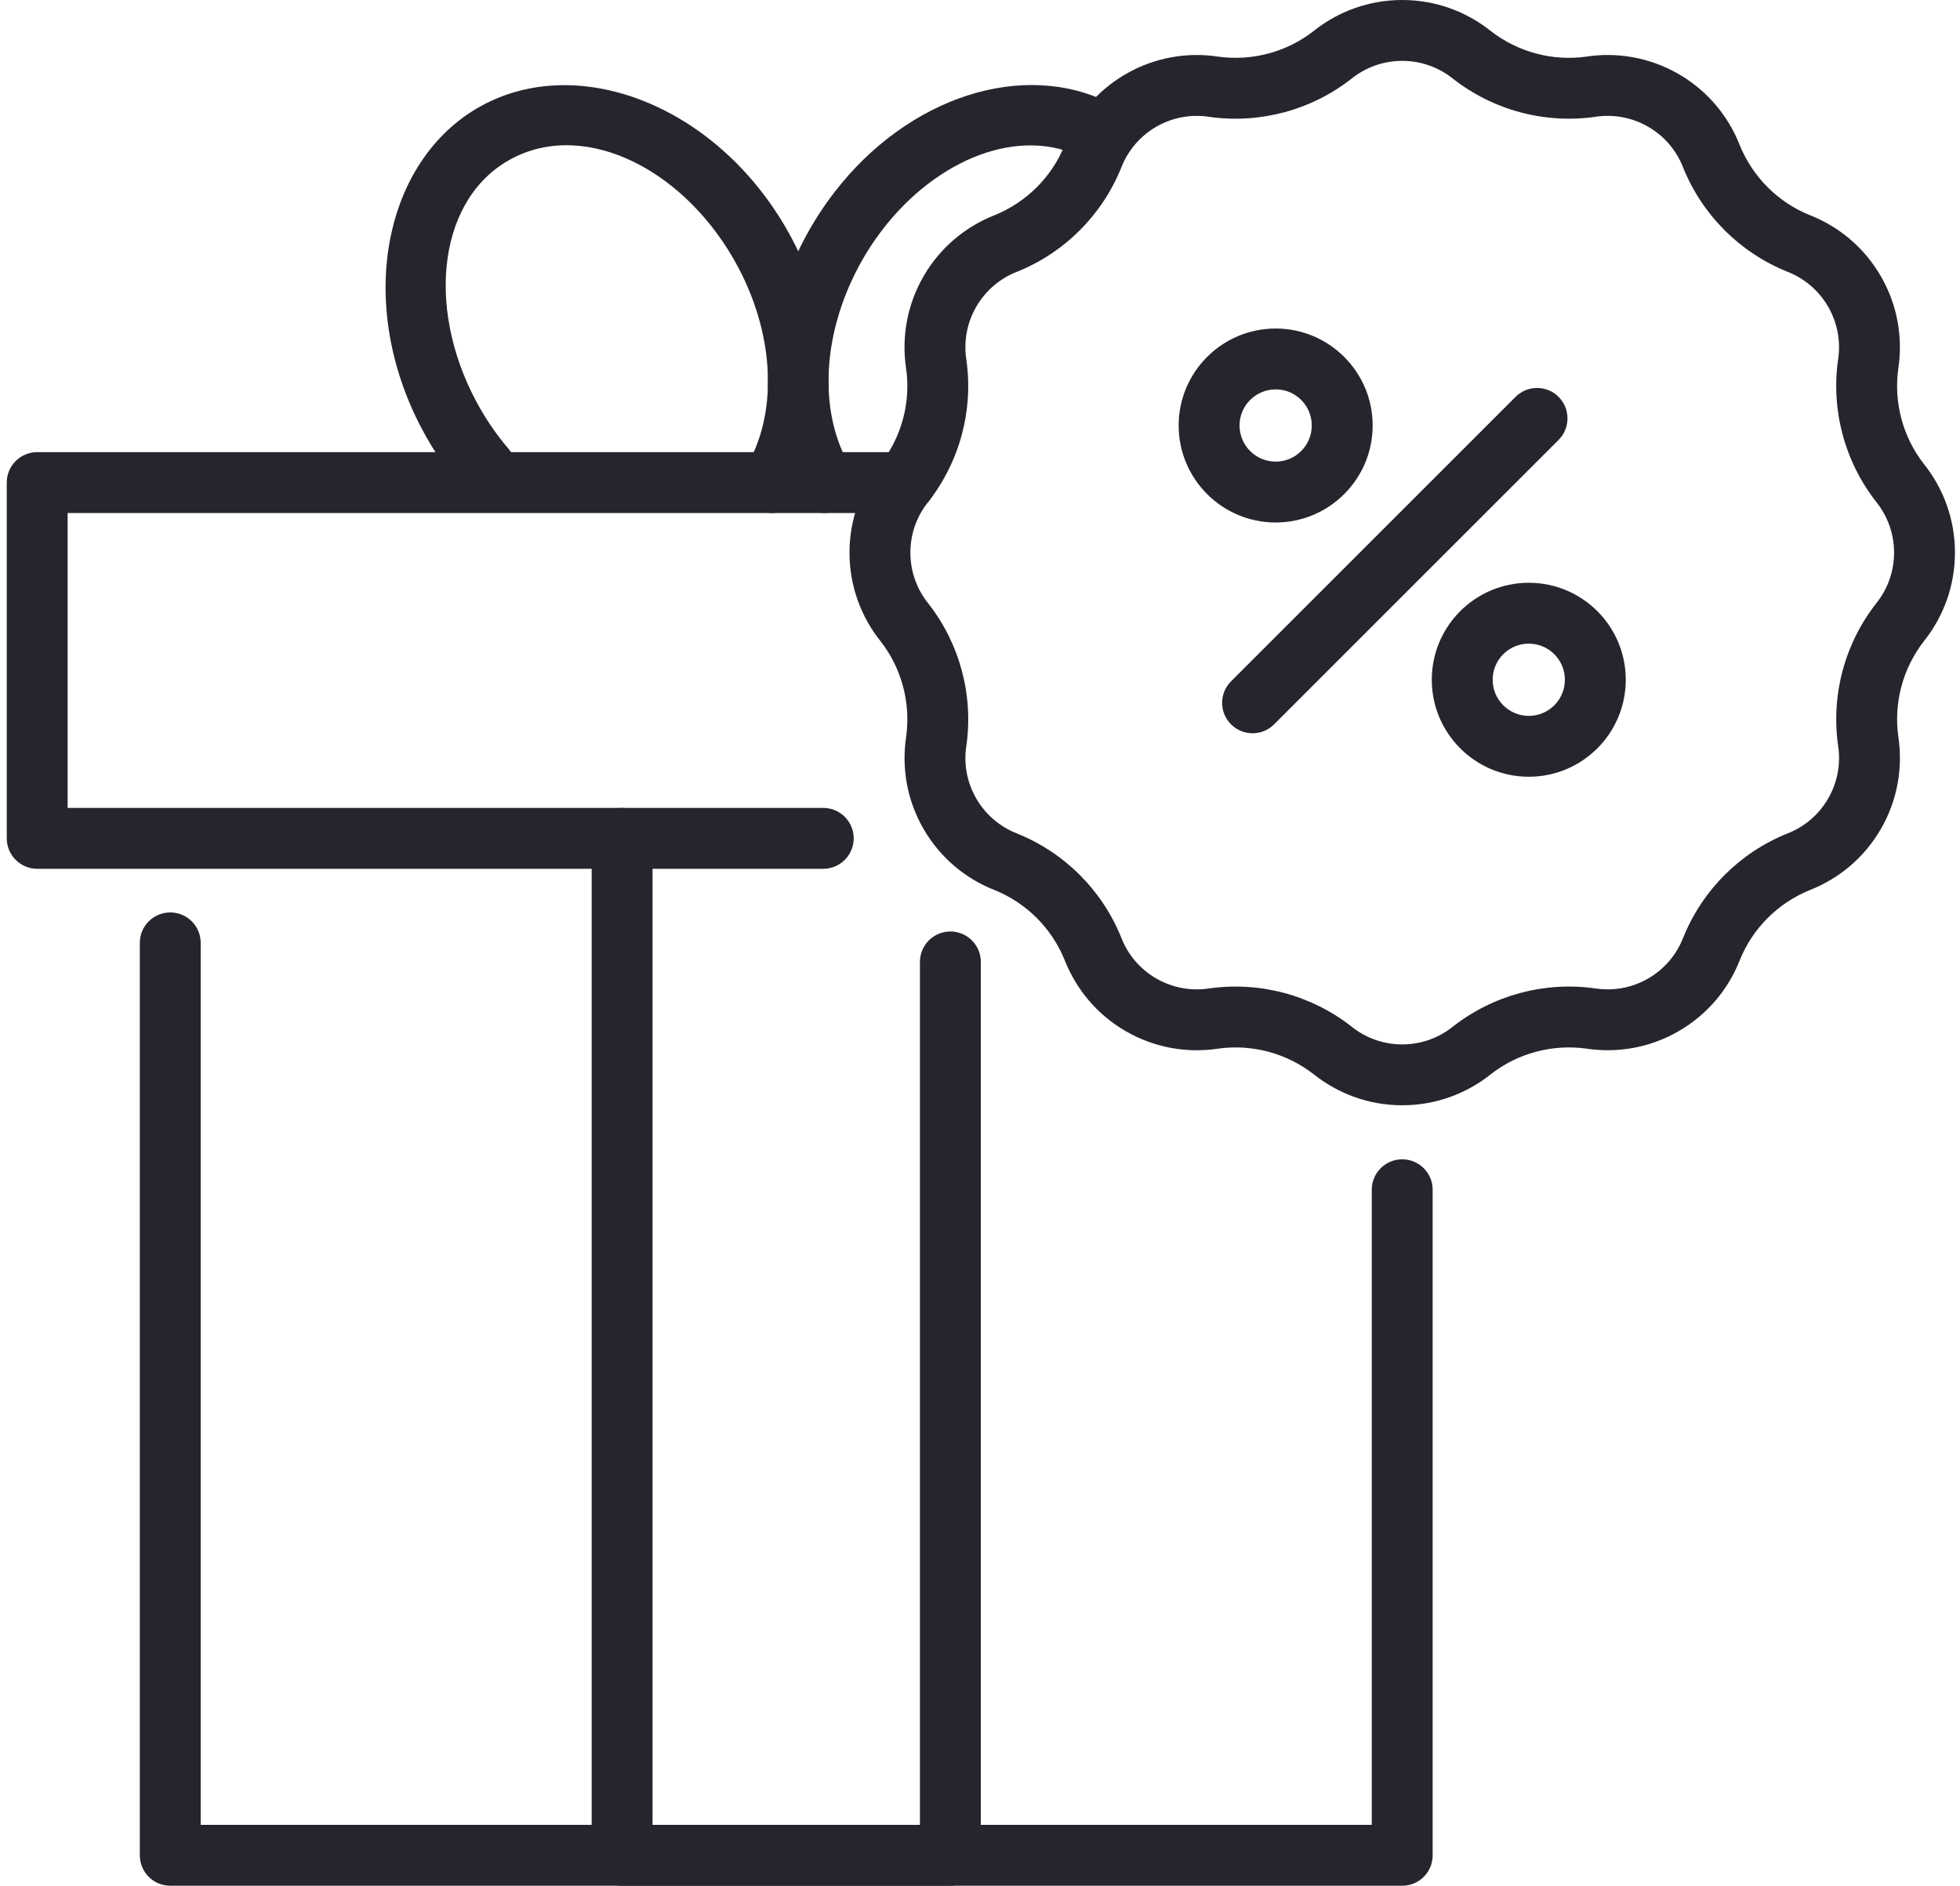 <svg width="265" height="255" viewBox="0 0 265 255" fill="none" xmlns="http://www.w3.org/2000/svg">
<path fill-rule="evenodd" clip-rule="evenodd" d="M150.23 14.03C138.451 7.993 122.787 13.055 112.815 25.999C111.329 27.925 109.975 30.02 108.781 32.271C102.225 44.63 102.422 58.208 107.921 67.374C109.09 69.32 111.617 69.954 113.568 68.785C115.514 67.617 116.148 65.09 114.979 63.139C110.749 56.084 111.004 45.643 116.054 36.127C117.025 34.296 118.128 32.592 119.334 31.024C126.647 21.529 137.838 16.928 146.473 21.356C148.493 22.389 150.975 21.591 152.012 19.57C153.05 17.549 152.251 15.068 150.23 14.03Z" fill="#25262D"/>
<path fill-rule="evenodd" clip-rule="evenodd" d="M68.747 60.682C67.093 58.751 65.603 56.574 64.335 54.183C57.491 41.28 59.334 26.501 69.377 21.356C79.46 16.183 92.922 23.167 99.796 36.127C104.846 45.643 105.101 56.084 100.87 63.139C99.701 65.09 100.335 67.617 102.282 68.785C104.232 69.954 106.759 69.32 107.928 67.374C113.423 58.208 113.624 44.63 107.068 32.271C97.861 14.915 79.127 7.104 65.619 14.03C52.07 20.978 47.823 40.622 57.063 58.039C58.622 60.982 60.458 63.657 62.495 66.036C63.973 67.761 66.574 67.962 68.298 66.485C70.023 65.007 70.225 62.406 68.747 60.682Z" fill="#25262D"/>
<path fill-rule="evenodd" clip-rule="evenodd" d="M18.903 127.5V250.884C18.903 253.16 20.747 255 23.019 255H189.585C191.861 255 193.701 253.16 193.701 250.884V160.882C193.701 158.61 191.857 156.767 189.585 156.767C187.313 156.767 185.469 158.61 185.469 160.882V246.768H27.135C27.135 246.773 27.135 127.5 27.135 127.5C27.135 125.228 25.291 123.384 23.019 123.384C20.747 123.384 18.903 125.228 18.903 127.5Z" fill="#25262D"/>
<path fill-rule="evenodd" clip-rule="evenodd" d="M79.996 113.367V250.884C79.996 253.16 81.839 255 84.111 255H128.495C130.767 255 132.611 253.16 132.611 250.884V130.077C132.611 127.805 130.767 125.961 128.495 125.961C126.223 125.961 124.379 127.805 124.379 130.077V246.769H88.227V113.367C88.227 111.095 86.383 109.251 84.111 109.251C81.839 109.251 79.996 111.095 79.996 113.367Z" fill="#25262D"/>
<path fill-rule="evenodd" clip-rule="evenodd" d="M122.318 61.142H5.029C2.757 61.142 0.913 62.982 0.913 65.258V113.366C0.913 115.638 2.757 117.482 5.029 117.482H111.308C113.58 117.482 115.424 115.638 115.424 113.366C115.424 111.095 113.58 109.251 111.308 109.251H9.144V69.374H122.318C124.59 69.374 126.433 67.526 126.433 65.258C126.433 62.986 124.59 61.142 122.318 61.142Z" fill="#25262D"/>
<path fill-rule="evenodd" clip-rule="evenodd" d="M164.648 7.651C160.512 7.03 156.133 7.754 152.219 10.009C148.296 12.273 145.477 15.722 143.946 19.632C142.222 23.912 138.802 27.336 134.492 29.09C130.558 30.637 127.125 33.452 124.866 37.362C122.602 41.285 121.882 45.68 122.512 49.833C123.158 54.401 121.911 59.077 119.054 62.752C116.42 66.061 114.856 70.214 114.856 74.728C114.856 79.26 116.429 83.425 119.05 86.705C121.894 90.339 123.154 95.015 122.516 99.624C121.886 103.806 122.61 108.185 124.866 112.095C127.134 116.017 130.578 118.84 134.488 120.367C138.769 122.096 142.193 125.512 143.946 129.825C145.494 133.76 148.309 137.192 152.219 139.448C156.145 141.715 160.536 142.432 164.689 141.806C169.258 141.16 173.937 142.407 177.608 145.263C180.917 147.897 185.07 149.461 189.585 149.461C194.116 149.461 198.281 147.885 201.562 145.267C205.196 142.423 209.871 141.164 214.481 141.802C218.662 142.427 223.041 141.707 226.951 139.448C230.874 137.184 233.697 133.739 235.228 129.829C236.952 125.549 240.368 122.121 244.682 120.367C248.616 118.82 252.049 116.005 254.304 112.095C256.572 108.173 257.288 103.777 256.662 99.624C256.016 95.056 257.263 90.38 260.12 86.705C262.754 83.4 264.318 79.243 264.318 74.728C264.318 70.201 262.745 66.032 260.124 62.752C257.28 59.118 256.02 54.446 256.658 49.833C257.284 45.655 256.564 41.272 254.304 37.362C252.041 33.44 248.596 30.621 244.686 29.09C240.406 27.365 236.977 23.945 235.224 19.636C233.676 15.697 230.861 12.269 226.951 10.009C223.029 7.746 218.634 7.025 214.485 7.655C209.912 8.301 205.237 7.054 201.562 4.198C198.257 1.564 194.1 0 189.585 0C185.058 0 180.893 1.572 177.608 4.194C173.974 7.038 169.303 8.293 164.693 7.659L164.648 7.651ZM163.45 15.796C163.467 15.796 163.483 15.8 163.5 15.804C170.336 16.767 177.275 14.907 182.716 10.651C182.724 10.639 182.736 10.631 182.749 10.623C184.621 9.129 187 8.231 189.585 8.231C192.17 8.231 194.549 9.129 196.421 10.623C196.433 10.635 196.446 10.643 196.458 10.651C201.899 14.907 208.838 16.763 215.674 15.8C215.691 15.796 215.703 15.796 215.715 15.792C218.086 15.434 220.597 15.845 222.836 17.138C225.075 18.43 226.684 20.397 227.556 22.628C227.565 22.645 227.569 22.657 227.573 22.673C230.162 29.077 235.24 34.156 241.644 36.737C241.657 36.745 241.669 36.749 241.685 36.753C243.916 37.63 245.883 39.239 247.176 41.478C248.468 43.717 248.88 46.227 248.522 48.594C248.518 48.61 248.513 48.627 248.513 48.639C247.55 55.48 249.411 62.419 253.666 67.859C253.674 67.868 253.683 67.88 253.691 67.892C255.189 69.765 256.086 72.144 256.086 74.728C256.086 77.313 255.189 79.692 253.691 81.565C253.683 81.577 253.67 81.589 253.662 81.602C249.407 87.043 247.55 93.978 248.518 100.818C248.518 100.83 248.522 100.847 248.522 100.859C248.884 103.23 248.472 105.74 247.176 107.979C245.883 110.218 243.92 111.827 241.685 112.7C241.673 112.704 241.657 112.712 241.644 112.716C235.236 115.301 230.162 120.384 227.577 126.788C227.573 126.8 227.569 126.813 227.56 126.825C226.688 129.06 225.075 131.027 222.836 132.319C220.597 133.612 218.09 134.023 215.72 133.661C215.707 133.661 215.691 133.657 215.674 133.657C208.834 132.694 201.899 134.554 196.458 138.81C196.446 138.818 196.438 138.826 196.425 138.835C194.553 140.333 192.174 141.23 189.585 141.23C187 141.23 184.621 140.333 182.753 138.835C182.741 138.826 182.728 138.814 182.716 138.806C177.275 134.55 170.336 132.694 163.496 133.661C163.483 133.661 163.471 133.665 163.454 133.665C161.084 134.023 158.577 133.612 156.334 132.319C154.1 131.027 152.486 129.06 151.614 126.829C151.61 126.817 151.605 126.8 151.597 126.784C149.013 120.38 143.934 115.301 137.526 112.72C137.513 112.716 137.501 112.708 137.489 112.704C135.258 111.831 133.291 110.218 131.994 107.979C130.702 105.74 130.29 103.234 130.652 100.863C130.657 100.847 130.657 100.834 130.661 100.818C131.624 93.978 129.763 87.039 125.508 81.602C125.5 81.589 125.491 81.577 125.479 81.569C123.985 79.696 123.088 77.317 123.088 74.728C123.088 72.144 123.985 69.765 125.479 67.897C125.491 67.884 125.5 67.872 125.512 67.859C129.763 62.419 131.624 55.48 130.657 48.639C130.652 48.627 130.652 48.614 130.648 48.598C130.29 46.227 130.702 43.721 131.994 41.478C133.287 39.239 135.254 37.63 137.484 36.757C137.501 36.753 137.513 36.749 137.53 36.741C143.934 34.156 149.013 29.077 151.597 22.669C151.601 22.657 151.605 22.645 151.61 22.632C152.486 20.401 154.095 18.43 156.334 17.138C158.573 15.845 161.084 15.434 163.45 15.796Z" fill="#25262D"/>
<path fill-rule="evenodd" clip-rule="evenodd" d="M172.262 97.953L210.727 59.488C212.332 57.883 212.332 55.274 210.727 53.669C209.122 52.059 206.513 52.059 204.907 53.669L166.442 92.134C164.833 93.739 164.833 96.348 166.442 97.953C168.047 99.558 170.657 99.558 172.262 97.953Z" fill="#25262D"/>
<path fill-rule="evenodd" clip-rule="evenodd" d="M172.476 44.425C165.237 44.425 159.359 50.302 159.359 57.537C159.359 64.777 165.237 70.654 172.476 70.654C179.711 70.654 185.589 64.777 185.589 57.537C185.589 50.302 179.711 44.425 172.476 44.425ZM172.476 52.656C175.172 52.656 177.357 54.842 177.357 57.537C177.357 60.233 175.172 62.423 172.476 62.423C169.78 62.423 167.591 60.233 167.591 57.537C167.591 54.842 169.78 52.656 172.476 52.656Z" fill="#25262D"/>
<path fill-rule="evenodd" clip-rule="evenodd" d="M206.699 78.807C199.459 78.807 193.582 84.68 193.582 91.919C193.582 99.159 199.459 105.036 206.699 105.036C213.938 105.036 219.811 99.159 219.811 91.919C219.811 84.68 213.938 78.807 206.699 78.807ZM206.699 87.038C209.395 87.038 211.58 89.224 211.58 91.919C211.58 94.615 209.395 96.805 206.699 96.805C204.003 96.805 201.813 94.615 201.813 91.919C201.813 89.224 204.003 87.038 206.699 87.038Z" fill="#25262D"/>
</svg>
